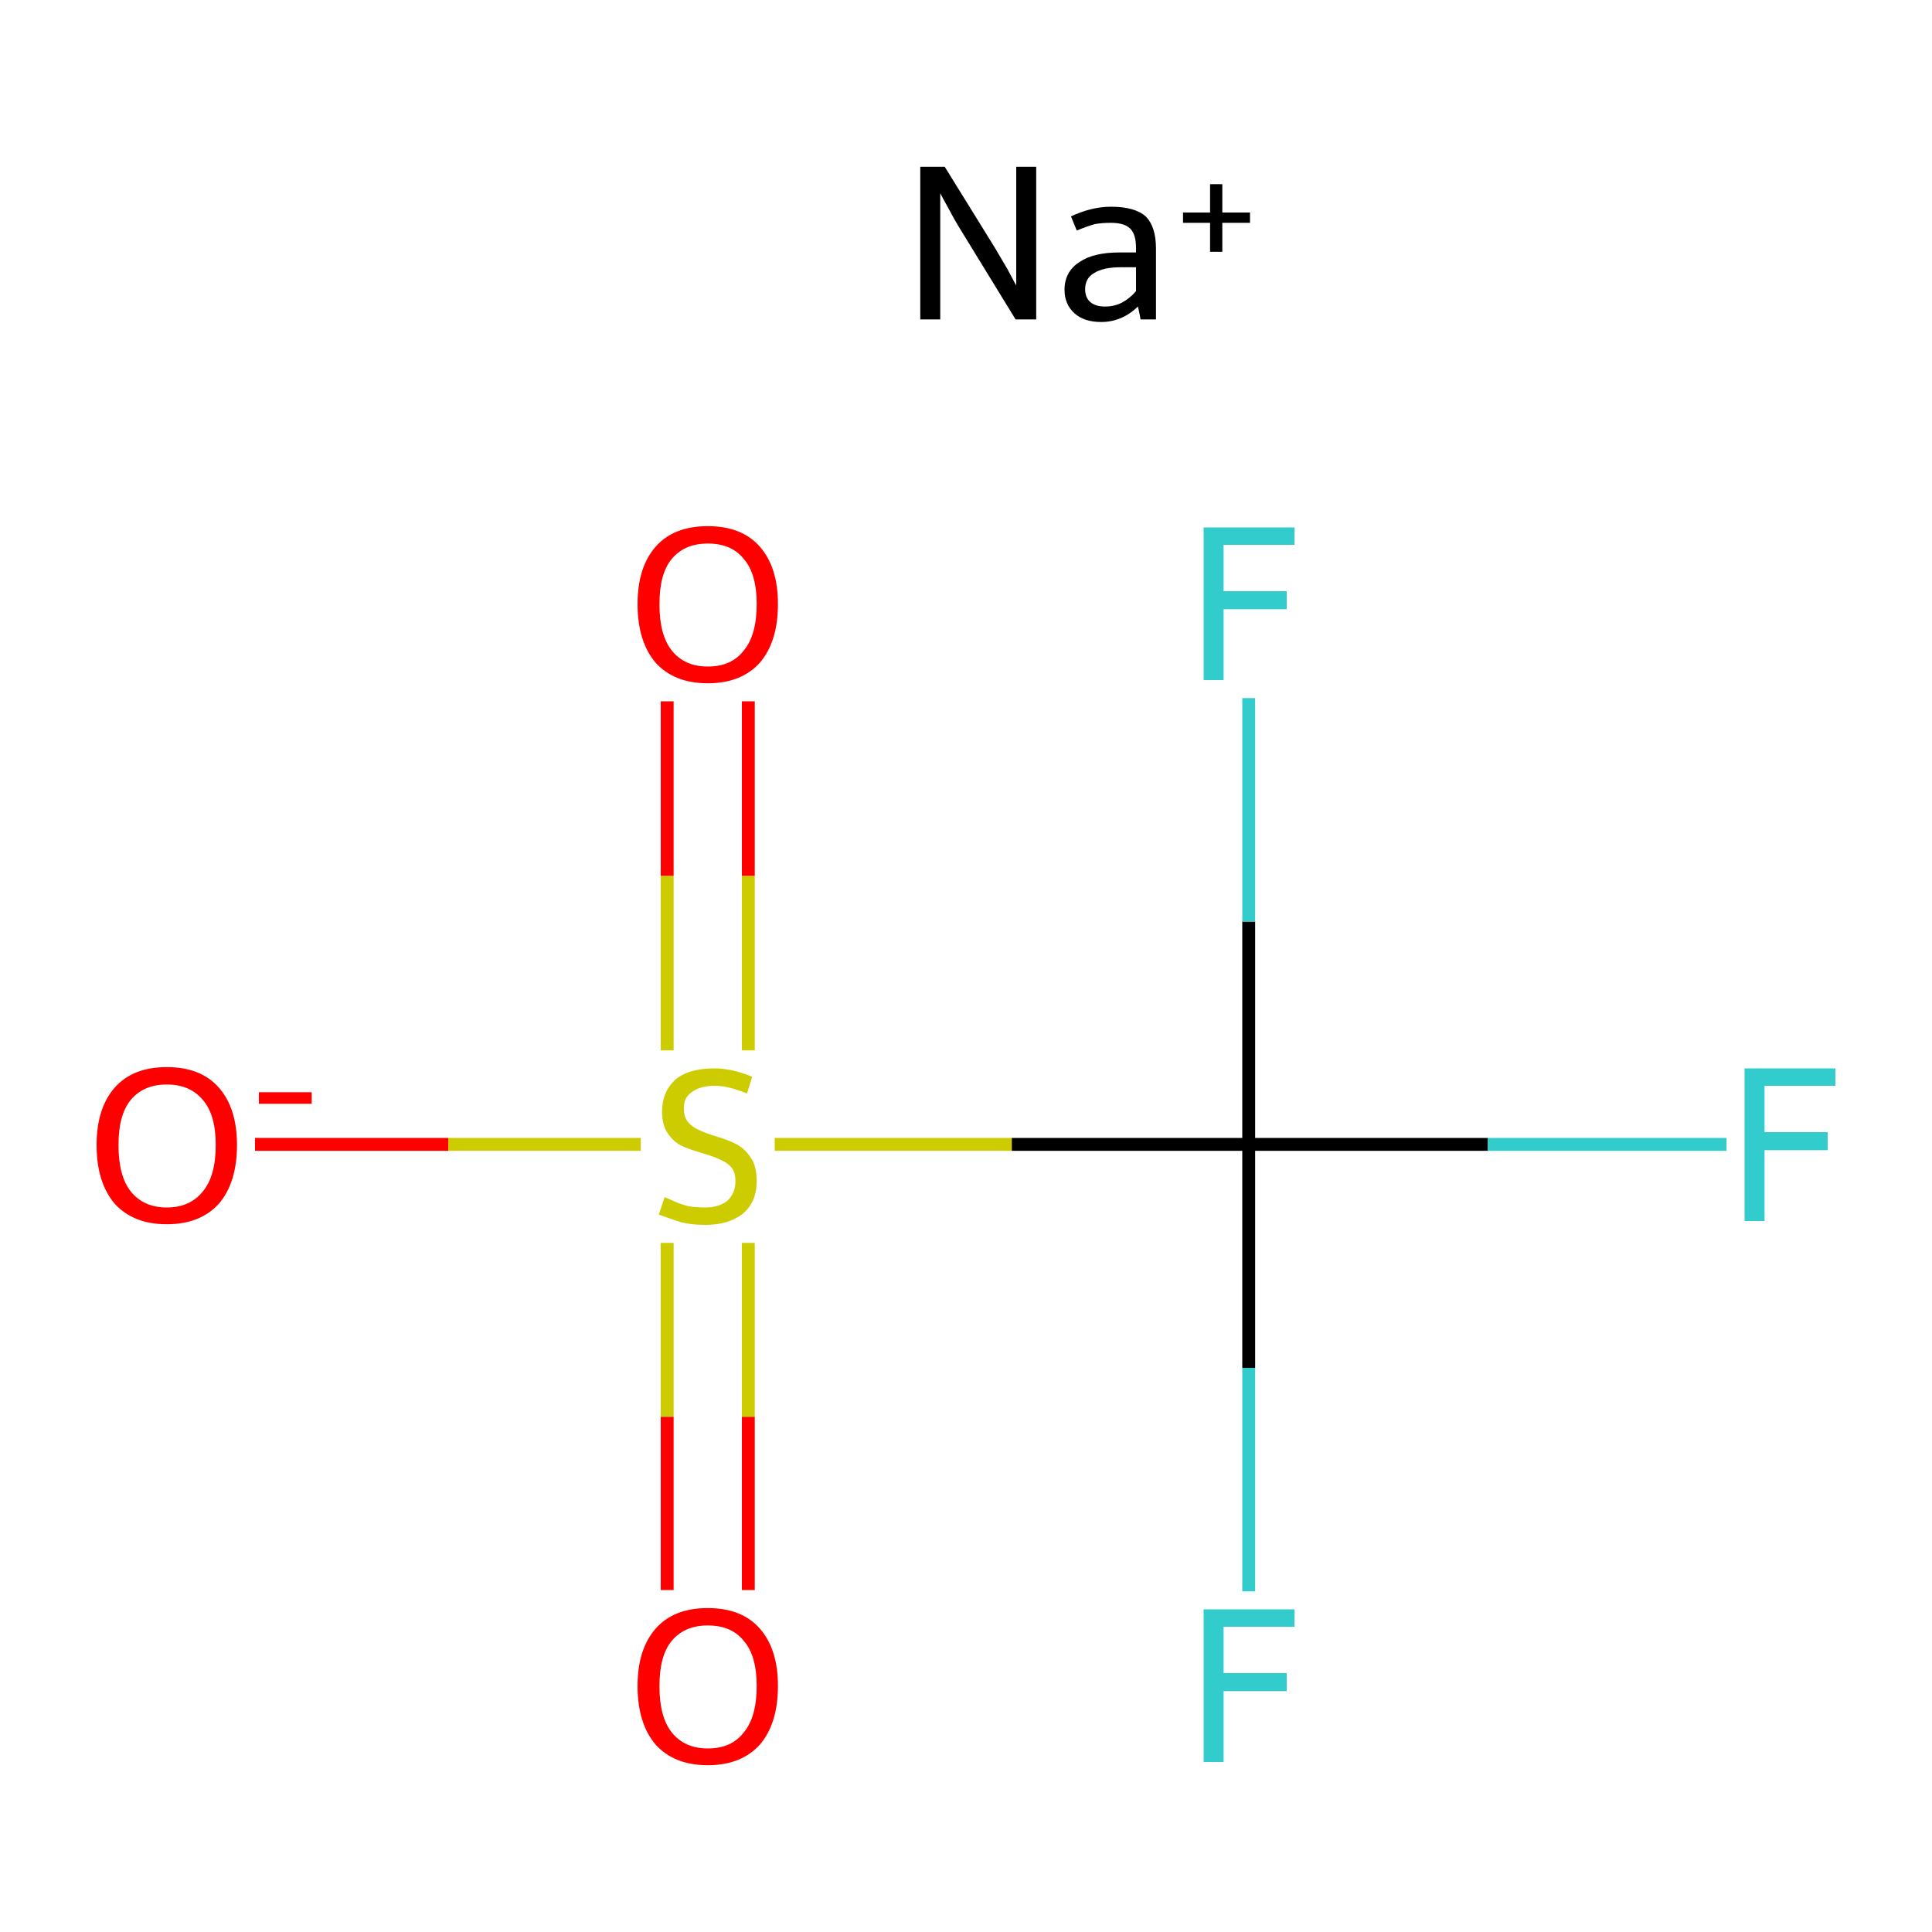 <?xml version='1.0' encoding='iso-8859-1'?>
<svg version='1.1' baseProfile='full'
              xmlns='http://www.w3.org/2000/svg'
                      xmlns:rdkit='http://www.rdkit.org/xml'
                      xmlns:xlink='http://www.w3.org/1999/xlink'
                  xml:space='preserve'
width='300px' height='300px' viewBox='0 0 300 300'>
<!-- END OF HEADER -->
<rect style='opacity:1.0;fill:#FFFFFF;stroke:none' width='300.0' height='300.0' x='0.0' y='0.0'> </rect>
<path class='bond-0 atom-0 atom-1' d='M 193.9,177.7 L 193.9,212.4' style='fill:none;fill-rule:evenodd;stroke:#000000;stroke-width:2.0px;stroke-linecap:butt;stroke-linejoin:miter;stroke-opacity:1' />
<path class='bond-0 atom-0 atom-1' d='M 193.9,212.4 L 193.9,247.1' style='fill:none;fill-rule:evenodd;stroke:#33CCCC;stroke-width:2.0px;stroke-linecap:butt;stroke-linejoin:miter;stroke-opacity:1' />
<path class='bond-1 atom-0 atom-2' d='M 193.9,177.7 L 193.9,143.1' style='fill:none;fill-rule:evenodd;stroke:#000000;stroke-width:2.0px;stroke-linecap:butt;stroke-linejoin:miter;stroke-opacity:1' />
<path class='bond-1 atom-0 atom-2' d='M 193.9,143.1 L 193.9,108.4' style='fill:none;fill-rule:evenodd;stroke:#33CCCC;stroke-width:2.0px;stroke-linecap:butt;stroke-linejoin:miter;stroke-opacity:1' />
<path class='bond-2 atom-0 atom-3' d='M 193.9,177.7 L 231.0,177.7' style='fill:none;fill-rule:evenodd;stroke:#000000;stroke-width:2.0px;stroke-linecap:butt;stroke-linejoin:miter;stroke-opacity:1' />
<path class='bond-2 atom-0 atom-3' d='M 231.0,177.7 L 268.1,177.7' style='fill:none;fill-rule:evenodd;stroke:#33CCCC;stroke-width:2.0px;stroke-linecap:butt;stroke-linejoin:miter;stroke-opacity:1' />
<path class='bond-3 atom-0 atom-4' d='M 193.9,177.7 L 157.1,177.7' style='fill:none;fill-rule:evenodd;stroke:#000000;stroke-width:2.0px;stroke-linecap:butt;stroke-linejoin:miter;stroke-opacity:1' />
<path class='bond-3 atom-0 atom-4' d='M 157.1,177.7 L 120.3,177.7' style='fill:none;fill-rule:evenodd;stroke:#CCCC00;stroke-width:2.0px;stroke-linecap:butt;stroke-linejoin:miter;stroke-opacity:1' />
<path class='bond-4 atom-4 atom-5' d='M 116.2,163.1 L 116.2,136.0' style='fill:none;fill-rule:evenodd;stroke:#CCCC00;stroke-width:2.0px;stroke-linecap:butt;stroke-linejoin:miter;stroke-opacity:1' />
<path class='bond-4 atom-4 atom-5' d='M 116.2,136.0 L 116.2,108.9' style='fill:none;fill-rule:evenodd;stroke:#FF0000;stroke-width:2.0px;stroke-linecap:butt;stroke-linejoin:miter;stroke-opacity:1' />
<path class='bond-4 atom-4 atom-5' d='M 103.6,163.1 L 103.6,136.0' style='fill:none;fill-rule:evenodd;stroke:#CCCC00;stroke-width:2.0px;stroke-linecap:butt;stroke-linejoin:miter;stroke-opacity:1' />
<path class='bond-4 atom-4 atom-5' d='M 103.6,136.0 L 103.6,108.9' style='fill:none;fill-rule:evenodd;stroke:#FF0000;stroke-width:2.0px;stroke-linecap:butt;stroke-linejoin:miter;stroke-opacity:1' />
<path class='bond-5 atom-4 atom-6' d='M 103.6,193.0 L 103.6,220.0' style='fill:none;fill-rule:evenodd;stroke:#CCCC00;stroke-width:2.0px;stroke-linecap:butt;stroke-linejoin:miter;stroke-opacity:1' />
<path class='bond-5 atom-4 atom-6' d='M 103.6,220.0 L 103.6,246.9' style='fill:none;fill-rule:evenodd;stroke:#FF0000;stroke-width:2.0px;stroke-linecap:butt;stroke-linejoin:miter;stroke-opacity:1' />
<path class='bond-5 atom-4 atom-6' d='M 116.2,193.0 L 116.2,220.0' style='fill:none;fill-rule:evenodd;stroke:#CCCC00;stroke-width:2.0px;stroke-linecap:butt;stroke-linejoin:miter;stroke-opacity:1' />
<path class='bond-5 atom-4 atom-6' d='M 116.2,220.0 L 116.2,246.9' style='fill:none;fill-rule:evenodd;stroke:#FF0000;stroke-width:2.0px;stroke-linecap:butt;stroke-linejoin:miter;stroke-opacity:1' />
<path class='bond-6 atom-4 atom-7' d='M 99.5,177.7 L 69.6,177.7' style='fill:none;fill-rule:evenodd;stroke:#CCCC00;stroke-width:2.0px;stroke-linecap:butt;stroke-linejoin:miter;stroke-opacity:1' />
<path class='bond-6 atom-4 atom-7' d='M 69.6,177.7 L 39.6,177.7' style='fill:none;fill-rule:evenodd;stroke:#FF0000;stroke-width:2.0px;stroke-linecap:butt;stroke-linejoin:miter;stroke-opacity:1' />
<path class='atom-1' d='M 186.9 249.9
L 201.0 249.9
L 201.0 252.6
L 190.0 252.6
L 190.0 259.8
L 199.8 259.8
L 199.8 262.6
L 190.0 262.6
L 190.0 273.6
L 186.9 273.6
L 186.9 249.9
' fill='#33CCCC'/>
<path class='atom-2' d='M 186.9 81.9
L 201.0 81.9
L 201.0 84.6
L 190.0 84.6
L 190.0 91.8
L 199.8 91.8
L 199.8 94.6
L 190.0 94.6
L 190.0 105.6
L 186.9 105.6
L 186.9 81.9
' fill='#33CCCC'/>
<path class='atom-3' d='M 270.9 165.9
L 285.0 165.9
L 285.0 168.6
L 274.0 168.6
L 274.0 175.8
L 283.8 175.8
L 283.8 178.6
L 274.0 178.6
L 274.0 189.6
L 270.9 189.6
L 270.9 165.9
' fill='#33CCCC'/>
<path class='atom-4' d='M 103.2 185.9
Q 103.5 186.0, 104.6 186.5
Q 105.7 187.0, 106.9 187.3
Q 108.1 187.5, 109.4 187.5
Q 111.6 187.5, 112.9 186.5
Q 114.2 185.3, 114.2 183.4
Q 114.2 182.1, 113.6 181.3
Q 112.9 180.5, 111.9 180.1
Q 110.9 179.6, 109.2 179.1
Q 107.1 178.5, 105.8 177.9
Q 104.6 177.3, 103.7 176.0
Q 102.8 174.7, 102.8 172.6
Q 102.8 169.6, 104.8 167.7
Q 106.9 165.9, 110.9 165.9
Q 113.7 165.9, 116.8 167.2
L 116.0 169.8
Q 113.1 168.6, 111.0 168.6
Q 108.7 168.6, 107.4 169.6
Q 106.1 170.5, 106.2 172.2
Q 106.2 173.4, 106.8 174.2
Q 107.5 175.0, 108.4 175.4
Q 109.4 175.9, 111.0 176.4
Q 113.1 177.0, 114.4 177.7
Q 115.7 178.4, 116.6 179.8
Q 117.5 181.1, 117.5 183.4
Q 117.5 186.7, 115.3 188.5
Q 113.1 190.2, 109.5 190.2
Q 107.4 190.2, 105.8 189.8
Q 104.2 189.3, 102.3 188.6
L 103.2 185.9
' fill='#CCCC00'/>
<path class='atom-5' d='M 99.0 93.8
Q 99.0 88.1, 101.8 84.9
Q 104.6 81.7, 109.9 81.7
Q 115.2 81.7, 118.0 84.9
Q 120.8 88.1, 120.8 93.8
Q 120.8 99.6, 118.0 102.9
Q 115.1 106.1, 109.9 106.1
Q 104.7 106.1, 101.8 102.9
Q 99.0 99.6, 99.0 93.8
M 109.9 103.5
Q 113.6 103.5, 115.5 101.0
Q 117.5 98.6, 117.5 93.8
Q 117.5 89.1, 115.5 86.8
Q 113.6 84.4, 109.9 84.4
Q 106.3 84.4, 104.3 86.8
Q 102.4 89.1, 102.4 93.8
Q 102.4 98.6, 104.3 101.0
Q 106.3 103.5, 109.9 103.5
' fill='#FF0000'/>
<path class='atom-6' d='M 99.0 261.8
Q 99.0 256.1, 101.8 252.9
Q 104.6 249.7, 109.9 249.7
Q 115.2 249.7, 118.0 252.9
Q 120.8 256.1, 120.8 261.8
Q 120.8 267.6, 118.0 270.9
Q 115.1 274.1, 109.9 274.1
Q 104.7 274.1, 101.8 270.9
Q 99.0 267.6, 99.0 261.8
M 109.9 271.5
Q 113.6 271.5, 115.5 269.0
Q 117.5 266.6, 117.5 261.8
Q 117.5 257.1, 115.5 254.8
Q 113.6 252.4, 109.9 252.4
Q 106.3 252.4, 104.3 254.8
Q 102.4 257.1, 102.4 261.8
Q 102.4 266.6, 104.3 269.0
Q 106.3 271.5, 109.9 271.5
' fill='#FF0000'/>
<path class='atom-7' d='M 15.0 177.8
Q 15.0 172.1, 17.8 168.9
Q 20.6 165.7, 25.9 165.7
Q 31.2 165.7, 34.0 168.9
Q 36.8 172.1, 36.8 177.8
Q 36.8 183.6, 34.0 186.9
Q 31.1 190.1, 25.9 190.1
Q 20.7 190.1, 17.8 186.9
Q 15.0 183.6, 15.0 177.8
M 25.9 187.5
Q 29.5 187.5, 31.5 185.0
Q 33.5 182.6, 33.5 177.8
Q 33.5 173.1, 31.5 170.8
Q 29.5 168.4, 25.9 168.4
Q 22.3 168.4, 20.3 170.8
Q 18.4 173.1, 18.4 177.8
Q 18.4 182.6, 20.3 185.0
Q 22.3 187.5, 25.9 187.5
' fill='#FF0000'/>
<path class='atom-7' d='M 40.2 169.6
L 48.4 169.6
L 48.4 171.4
L 40.2 171.4
L 40.2 169.6
' fill='#FF0000'/>
<path class='atom-8' d='M 146.7 25.9
L 154.5 38.5
Q 155.2 39.7, 156.5 41.9
Q 157.7 44.2, 157.8 44.3
L 157.8 25.9
L 160.9 25.9
L 160.9 49.6
L 157.7 49.6
L 149.3 35.9
Q 148.3 34.3, 147.3 32.4
Q 146.3 30.6, 146.0 30.0
L 146.0 49.6
L 142.9 49.6
L 142.9 25.9
L 146.7 25.9
' fill='#000000'/>
<path class='atom-8' d='M 165.3 45.0
Q 165.3 42.2, 167.6 40.7
Q 169.8 39.2, 173.8 39.2
L 176.4 39.2
L 176.4 38.5
Q 176.4 36.4, 175.5 35.5
Q 174.6 34.6, 172.5 34.6
Q 171.1 34.6, 170.0 34.8
Q 168.9 35.1, 167.2 35.8
L 166.3 33.6
Q 169.5 32.1, 172.5 32.1
Q 176.2 32.1, 177.9 33.6
Q 179.5 35.2, 179.5 38.6
L 179.5 49.6
L 177.1 49.6
Q 177.1 49.5, 177.0 49.0
Q 176.9 48.5, 176.7 47.6
Q 174.2 50.0, 171.0 50.0
Q 168.4 50.0, 166.9 48.7
Q 165.3 47.3, 165.3 45.0
M 168.5 44.9
Q 168.5 46.2, 169.3 46.9
Q 170.1 47.6, 171.6 47.6
Q 173.0 47.6, 174.2 47.0
Q 175.5 46.3, 176.4 45.2
L 176.4 41.5
L 174.0 41.5
Q 171.3 41.5, 169.9 42.4
Q 168.5 43.2, 168.5 44.9
' fill='#000000'/>
<path class='atom-8' d='M 183.7 33.0
L 187.9 33.0
L 187.9 28.6
L 189.8 28.6
L 189.8 33.0
L 194.1 33.0
L 194.1 34.6
L 189.8 34.6
L 189.8 39.1
L 187.9 39.1
L 187.9 34.6
L 183.7 34.6
L 183.7 33.0
' fill='#000000'/>
</svg>
